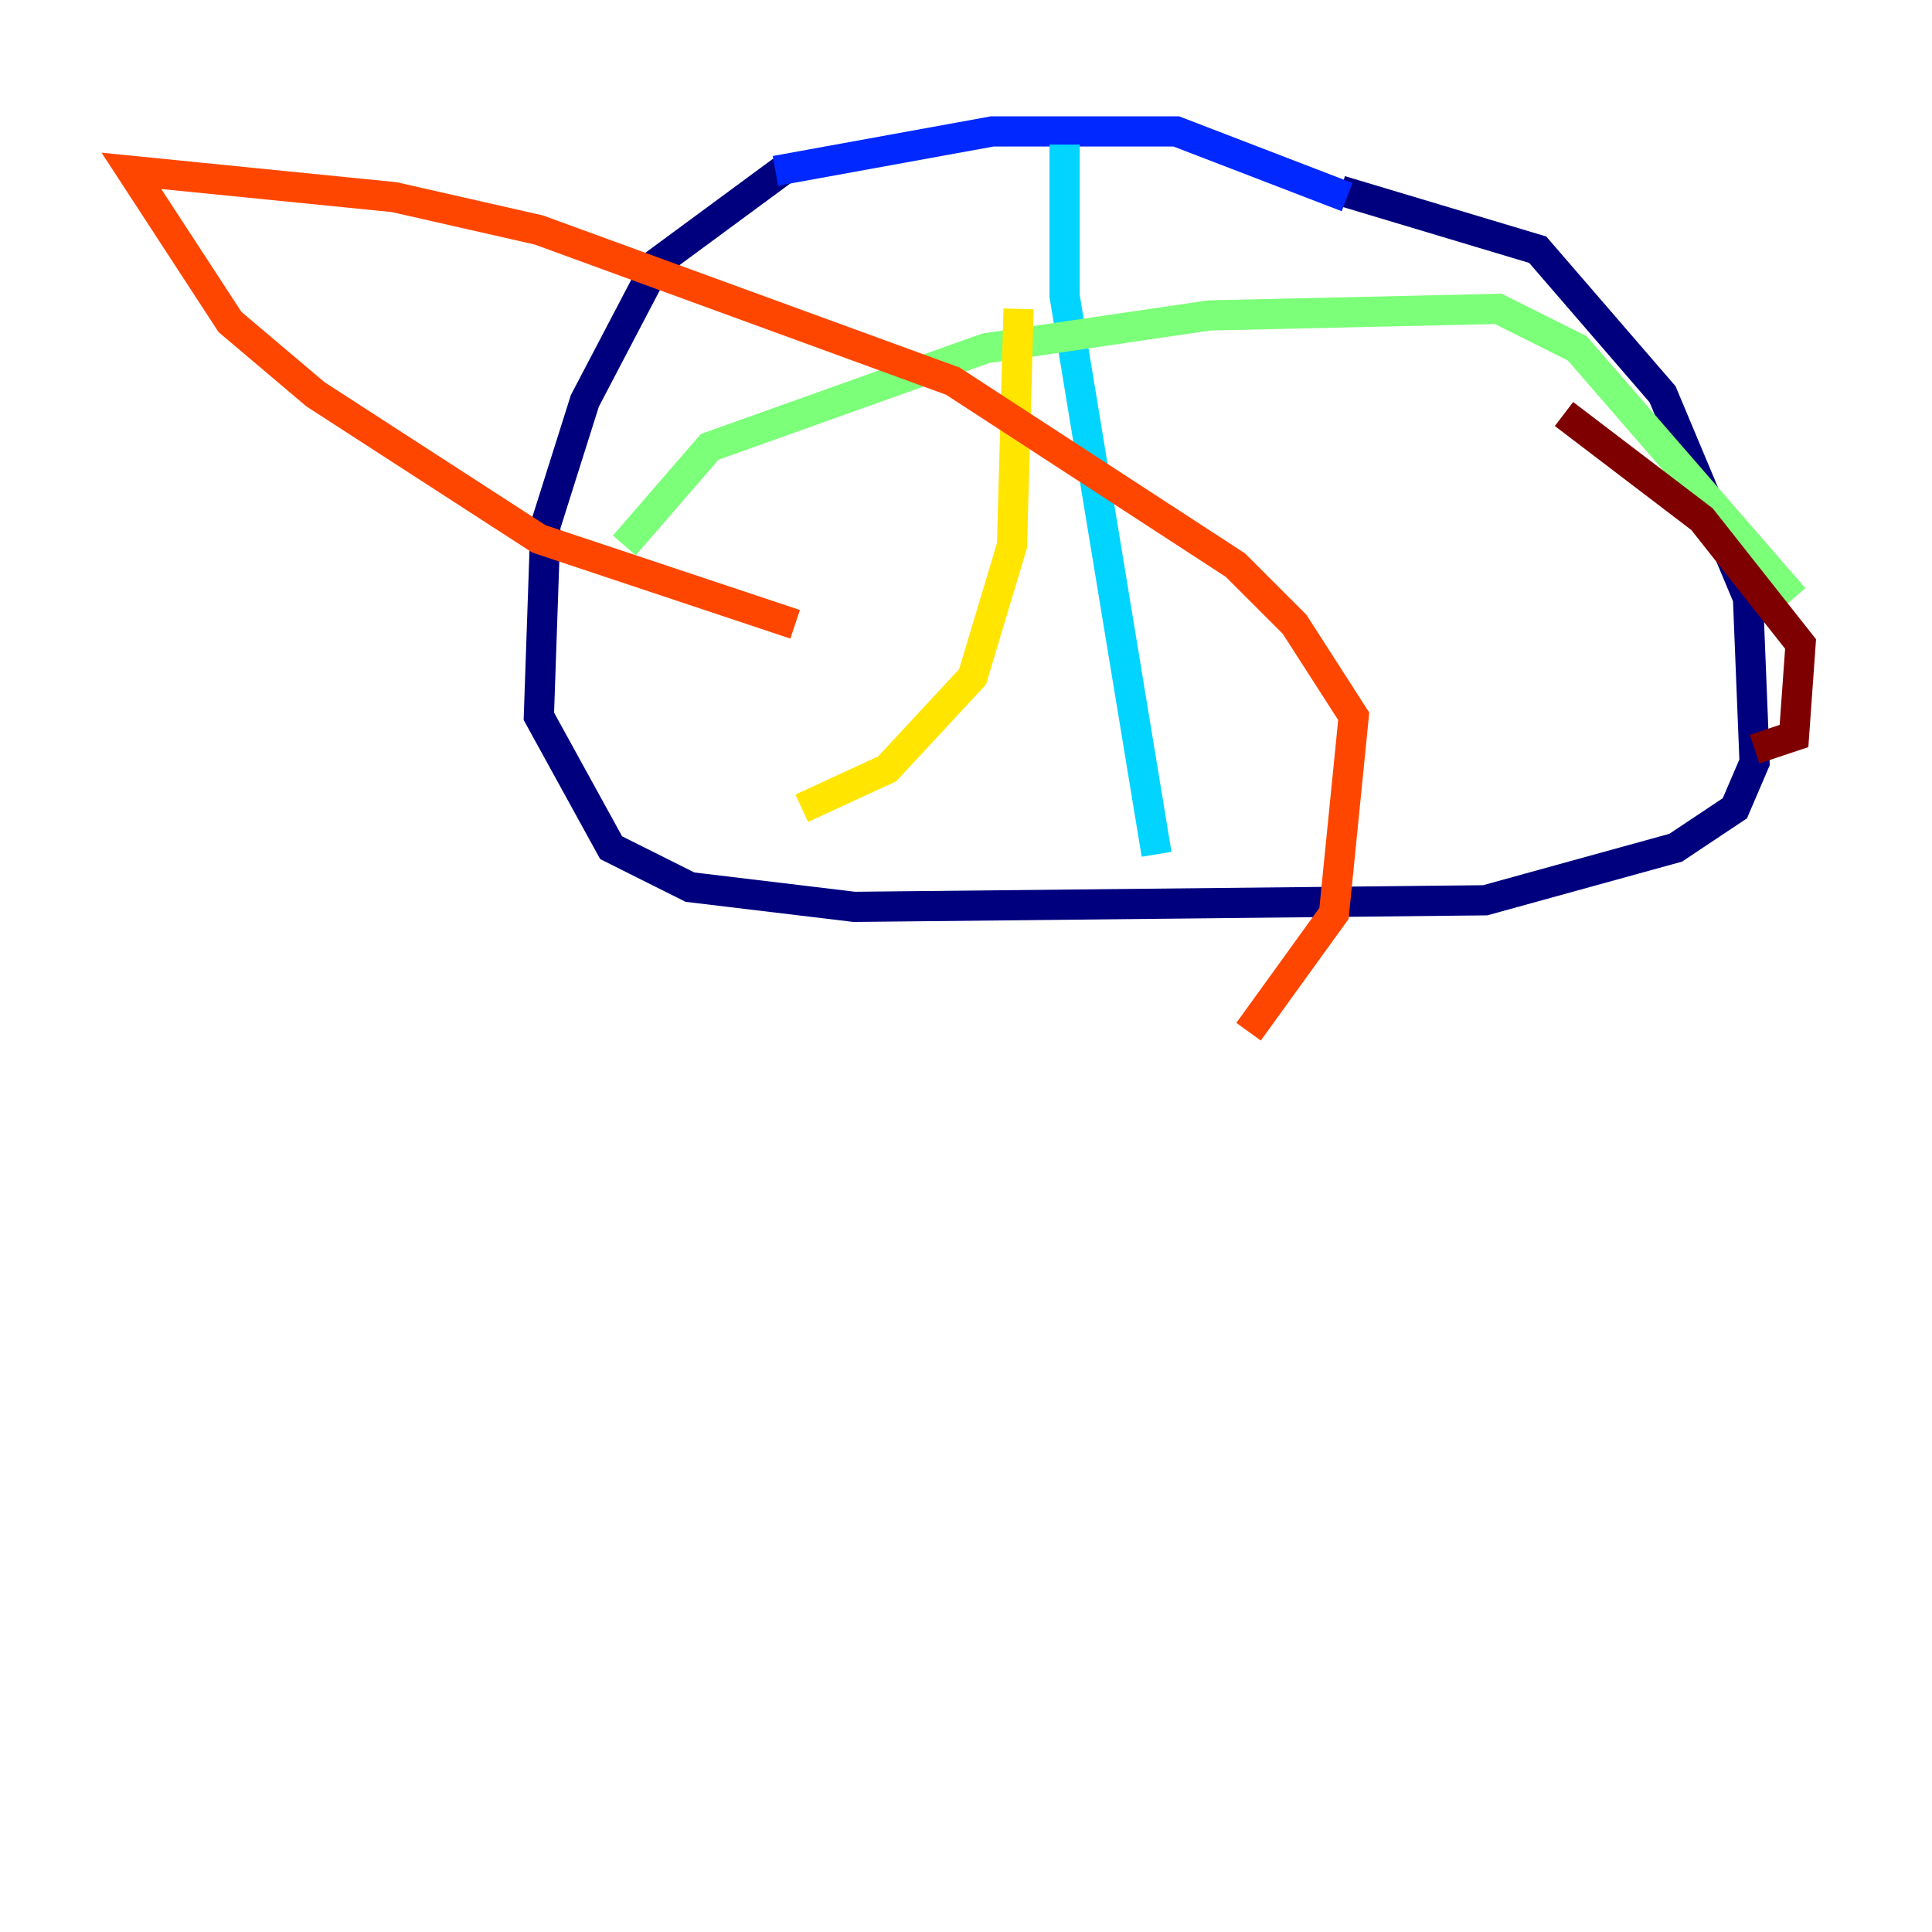 <?xml version="1.0" encoding="utf-8" ?>
<svg baseProfile="tiny" height="128" version="1.2" viewBox="0,0,128,128" width="128" xmlns="http://www.w3.org/2000/svg" xmlns:ev="http://www.w3.org/2001/xml-events" xmlns:xlink="http://www.w3.org/1999/xlink"><defs /><polyline fill="none" points="51.809,11.32 43.537,17.415 38.748,26.558 36.136,34.83 35.701,47.456 40.49,56.163 45.714,58.776 56.599,60.082 98.395,59.646 111.02,56.163 114.939,53.551 116.245,50.503 115.809,39.619 110.15,26.122 101.878,16.544 88.816,12.626" stroke="#00007f" stroke-width="2" /><polyline fill="none" points="51.374,11.32 65.742,8.707 77.932,8.707 89.252,13.061" stroke="#0028ff" stroke-width="2" /><polyline fill="none" points="70.531,9.578 70.531,19.592 76.626,56.599" stroke="#00d4ff" stroke-width="2" /><polyline fill="none" points="41.361,36.136 47.02,29.605 65.306,23.075 80.109,20.898 99.265,20.463 104.49,23.075 118.857,39.619" stroke="#7cff79" stroke-width="2" /><polyline fill="none" points="53.116,53.551 58.776,50.939 64.435,44.843 67.048,36.136 67.483,20.463" stroke="#ffe500" stroke-width="2" /><polyline fill="none" points="82.721,68.354 88.381,60.517 89.687,47.456 85.769,41.361 81.85,37.442 63.129,25.252 35.701,15.238 26.122,13.061 8.707,11.32 15.238,21.333 20.898,26.122 35.701,35.701 52.68,41.361" stroke="#ff4600" stroke-width="2" /><polyline fill="none" points="116.245,49.633 118.857,48.762 119.293,42.667 112.762,34.395 103.619,27.429" stroke="#7f0000" stroke-width="2" /></svg>